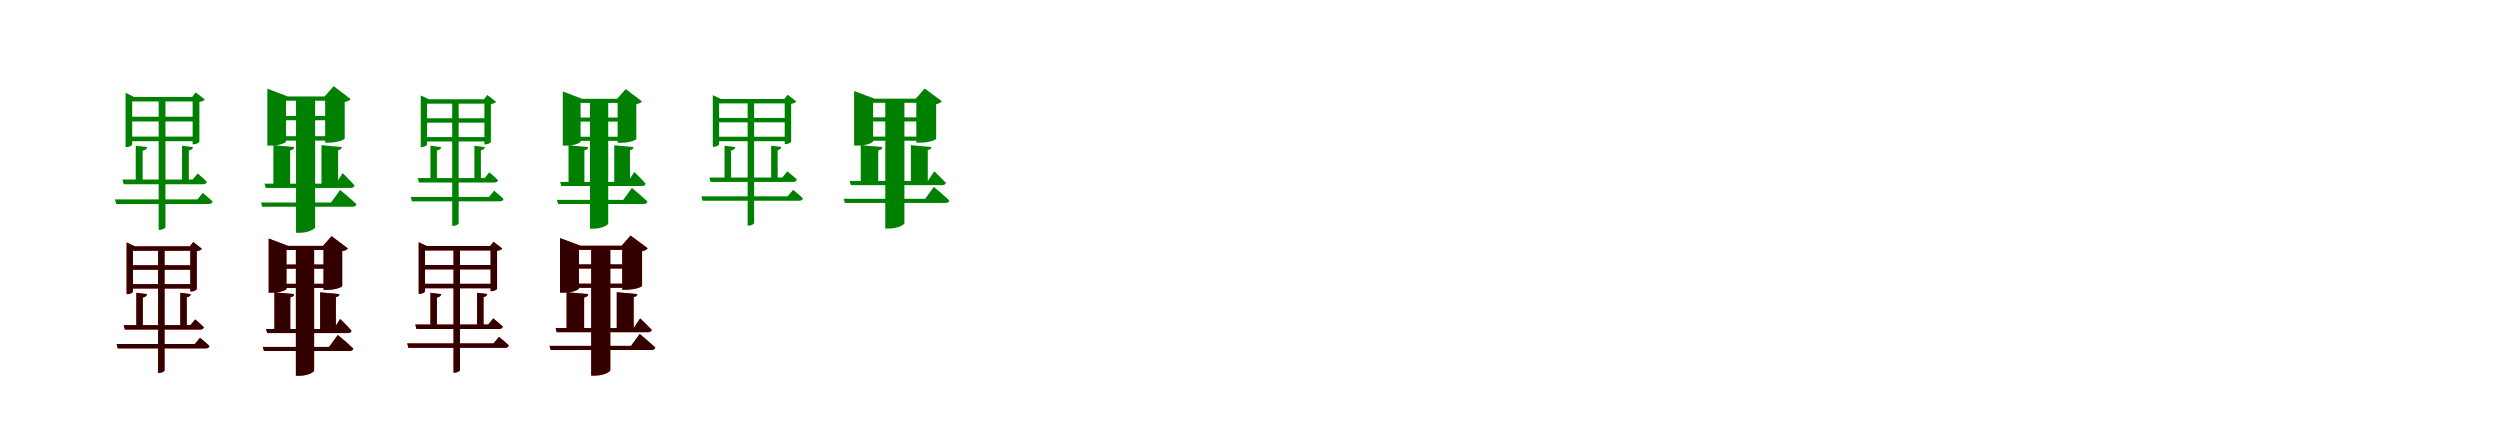 <?xml version="1.0" encoding="UTF-8"?>
<svg width="1700" height="300" xmlns="http://www.w3.org/2000/svg">
<rect width="100%" height="100%" fill="white"/>
<g fill="green" transform="translate(100 100) scale(0.1 -0.1)"><path d="M-0.0 0.0 -77.0 9.0V-237.0H-30.0V-24.0C-10.0 -21.0 -2.0 -13.0 0.0 0.0ZM125.0 -545.0V341.0H79.0V-563.0H85.0C109.0 -563.0 125.0 -549.0 125.0 -545.0ZM312.0 0.0 238.0 9.0V-237.0H284.0V-23.0C303.0 -20.0 311.0 -12.0 312.0 0.0ZM344.0 -180.0 310.0 -221.0H-167.0L-159.0 -253.0H380.0C395.0 -253.0 404.0 -248.0 406.0 -236.0C382.0 -211.0 344.0 -180.0 344.0 -180.0ZM379.0 -312.0 342.0 -356.0H-218.0L-210.0 -387.0H420.0C433.0 -387.0 443.0 -382.0 446.0 -371.0C420.0 -344.0 379.0 -312.0 379.0 -312.0ZM334.0 71.0H-124.0V40.0H334.0ZM339.0 206.0H-119.0V174.0H339.0ZM-146.0 369.0V0.0H-140.0C-116.0 0.0 -101.0 14.0 -101.0 18.0V310.0H310.0V19.0H316.0C336.0 19.0 356.0 32.0 356.0 36.0V307.0C376.0 310.0 386.0 316.0 393.0 323.0L331.0 372.0L307.0 341.0H-89.0Z"/></g>
<g fill="green" transform="translate(200 100) scale(0.1 -0.1)"><path d="M0.0 0.0 -141.0 13.0V-262.0H-27.0V-23.0C-7.0 -19.0 -1.0 -12.0 0.0 0.0ZM143.0 -546.0V331.0H13.0V-583.0H37.0C103.0 -583.0 143.0 -554.0 143.0 -546.0ZM324.0 0.0 186.0 13.0V-262.0H299.0V-22.0C317.0 -18.0 323.0 -10.0 324.0 0.0ZM330.0 -177.0 284.0 -249.0H-201.0L-193.0 -278.0H384.0C398.0 -278.0 408.0 -273.0 411.0 -261.0C382.0 -228.0 330.0 -177.0 330.0 -177.0ZM313.0 -292.0 251.0 -377.0H-225.0L-217.0 -406.0H396.0C411.0 -406.0 421.0 -401.0 424.0 -389.0C384.0 -349.0 313.0 -292.0 313.0 -292.0ZM277.0 74.0H-113.0V44.0H277.0ZM269.0 211.0H-120.0V182.0H269.0ZM-182.0 397.0V10.0H-159.0C-94.0 10.0 -55.0 30.0 -55.0 39.0V315.0H211.0V30.0H235.0C303.0 30.0 344.0 53.0 344.0 58.0V307.0C368.0 311.0 378.0 317.0 384.0 327.0L269.0 414.0L207.0 344.0H-43.0Z"/></g>
<g fill="green" transform="translate(300 100) scale(0.1 -0.1)"><path d="M0.0 0.0 -73.0 9.0V-226.0H-29.0V-23.0C-10.0 -20.0 -2.0 -12.0 0.0 0.0ZM119.0 -519.0V325.0H75.0V-536.0H81.0C104.0 -536.0 119.0 -523.0 119.0 -519.0ZM297.0 0.0 226.0 9.0V-226.0H270.0V-22.0C288.0 -19.0 296.0 -11.0 297.0 0.0ZM327.0 -172.0 295.0 -211.0H-159.0L-151.0 -241.0H361.0C375.0 -241.0 384.0 -236.0 386.0 -225.0C363.0 -201.0 327.0 -172.0 327.0 -172.0ZM360.0 -297.0 325.0 -339.0H-207.0L-199.0 -369.0H399.0C412.0 -369.0 421.0 -364.0 424.0 -353.0C399.0 -328.0 360.0 -297.0 360.0 -297.0ZM317.0 68.0H-118.0V38.0H317.0ZM322.0 196.0H-113.0V166.0H322.0ZM-139.0 351.0V0.0H-133.0C-110.0 0.0 -96.0 13.0 -96.0 17.0V295.0H294.0V18.0H300.0C319.0 18.0 338.0 30.0 338.0 34.0V292.0C357.0 295.0 367.0 301.0 373.0 308.0L314.0 354.0L291.0 325.0H-84.0Z"/></g>
<g fill="green" transform="translate(400 100) scale(0.1 -0.1)"><path d="M0.0 0.0 -134.0 12.0V-250.0H-26.0V-22.0C-7.0 -18.0 -1.0 -11.0 0.0 0.0ZM136.0 -520.0V315.0H12.0V-555.0H35.0C98.0 -555.0 136.0 -528.0 136.0 -520.0ZM308.0 0.0 177.0 12.0V-250.0H284.0V-21.0C301.0 -17.0 307.0 -10.0 308.0 0.0ZM313.0 -169.0 270.0 -237.0H-191.0L-183.0 -265.0H365.0C378.0 -265.0 388.0 -260.0 390.0 -249.0C363.0 -217.0 313.0 -169.0 313.0 -169.0ZM297.0 -278.0 238.0 -359.0H-213.0L-205.0 -387.0H376.0C390.0 -387.0 400.0 -382.0 403.0 -371.0C364.0 -333.0 297.0 -278.0 297.0 -278.0ZM263.0 70.0H-107.0V42.0H263.0ZM256.0 201.0H-114.0V173.0H256.0ZM-173.0 378.0V10.0H-151.0C-89.0 10.0 -52.0 29.0 -52.0 37.0V300.0H200.0V29.0H223.0C288.0 29.0 327.0 50.0 327.0 55.0V292.0C350.0 296.0 359.0 302.0 365.0 311.0L255.0 394.0L196.0 328.0H-41.0Z"/></g>
<g fill="green" transform="translate(500 100) scale(0.1 -0.1)"><path d="M-0.0 0.0 -73.0 9.0V-222.0H-29.0V-23.0C-10.0 -20.0 -2.0 -12.0 0.0 0.0ZM128.0 -517.0V327.0H84.0V-534.0H90.0C113.0 -534.0 128.0 -521.0 128.0 -517.0ZM313.0 1.0 244.0 9.0V-222.0H288.0V-21.0C304.0 -17.0 311.0 -10.0 313.0 1.0ZM354.0 -165.0 320.0 -207.0H-176.0L-168.0 -237.0H393.0C407.0 -237.0 416.0 -232.0 419.0 -221.0C393.0 -196.0 354.0 -165.0 354.0 -165.0ZM393.0 -291.0 356.0 -335.0H-231.0L-223.0 -365.0H434.0C448.0 -365.0 457.0 -360.0 460.0 -349.0C434.0 -323.0 393.0 -291.0 393.0 -291.0ZM351.0 70.0H-127.0V40.0H351.0ZM356.0 198.0H-122.0V168.0H356.0ZM-153.0 353.0V2.0H-147.0C-124.0 2.0 -110.0 15.0 -110.0 19.0V297.0H336.0V20.0H343.0C360.0 20.0 380.0 32.0 380.0 36.0V294.0C399.0 297.0 410.0 303.0 415.0 310.0L356.0 356.0L333.0 327.0H-98.0Z"/></g>
<g fill="green" transform="translate(600 100) scale(0.1 -0.1)"><path d="M0.0 0.0 -147.0 13.0V-240.0H-28.0V-23.0C-7.0 -19.0 -1.0 -11.0 0.0 0.0ZM150.0 -518.0V329.0H20.0V-554.0H44.0C111.0 -554.0 150.0 -526.0 150.0 -518.0ZM334.0 0.0 194.0 13.0V-240.0H309.0V-20.0C327.0 -17.0 332.0 -10.0 334.0 0.0ZM353.0 -165.0 309.0 -231.0H-222.0L-214.0 -259.0H406.0C420.0 -259.0 429.0 -254.0 432.0 -243.0C403.0 -212.0 353.0 -165.0 353.0 -165.0ZM350.0 -271.0 291.0 -352.0H-263.0L-255.0 -380.0H429.0C443.0 -380.0 453.0 -375.0 456.0 -364.0C417.0 -326.0 350.0 -271.0 350.0 -271.0ZM283.0 71.0H-125.0V43.0H283.0ZM283.0 202.0H-125.0V174.0H283.0ZM-192.0 381.0V10.0H-169.0C-103.0 10.0 -63.0 31.0 -63.0 39.0V301.0H231.0V30.0H255.0C324.0 30.0 366.0 51.0 366.0 56.0V292.0C388.0 296.0 398.0 303.0 404.0 312.0L288.0 398.0L227.0 329.0H-53.0Z"/></g>
<g fill="red" transform="translate(100 200) scale(0.1 -0.1)"><path d="M0.0 0.0 -73.0 9.0V-226.0H-29.0V-23.0C-10.0 -20.0 -2.0 -12.0 0.0 0.0ZM119.0 -519.0V325.0H75.0V-536.0H81.0C104.0 -536.0 119.0 -523.0 119.0 -519.0ZM297.0 0.0 226.0 9.0V-226.0H270.0V-22.0C288.0 -19.0 296.0 -11.0 297.0 0.0ZM327.0 -172.0 295.0 -211.0H-159.0L-151.0 -241.0H361.0C375.0 -241.0 384.0 -236.0 386.0 -225.0C363.0 -201.0 327.0 -172.0 327.0 -172.0ZM360.0 -297.0 325.0 -339.0H-207.0L-199.0 -369.0H399.0C412.0 -369.0 421.0 -364.0 424.0 -353.0C399.0 -328.0 360.0 -297.0 360.0 -297.0ZM317.0 68.0H-118.0V38.0H317.0ZM322.0 196.0H-113.0V166.0H322.0ZM-139.0 351.0V0.0H-133.0C-110.0 0.0 -96.0 13.0 -96.0 17.0V295.0H294.0V18.0H300.0C319.0 18.0 338.0 30.0 338.0 34.0V292.0C357.0 295.0 367.0 301.0 373.0 308.0L314.0 354.0L291.0 325.0H-84.0Z"/></g>
<g fill="black" opacity=".8" transform="translate(100 200) scale(0.1 -0.1)"><path d="M0.0 0.0 -73.0 9.0V-226.0H-29.0V-23.0C-10.0 -20.0 -2.0 -12.0 0.0 0.0ZM119.0 -519.0V325.0H75.0V-536.0H81.0C104.0 -536.0 119.0 -523.0 119.0 -519.0ZM297.0 0.0 226.0 9.0V-226.0H270.0V-22.0C288.0 -19.0 296.0 -11.0 297.0 0.0ZM327.0 -172.0 295.0 -211.0H-159.0L-151.0 -241.0H361.0C375.0 -241.0 384.0 -236.0 386.0 -225.0C363.0 -201.0 327.0 -172.0 327.0 -172.0ZM360.0 -297.0 325.0 -339.0H-207.0L-199.0 -369.0H399.0C412.0 -369.0 421.0 -364.0 424.0 -353.0C399.0 -328.0 360.0 -297.0 360.0 -297.0ZM317.0 68.0H-118.0V38.0H317.0ZM322.0 196.0H-113.0V166.0H322.0ZM-139.0 351.0V0.0H-133.0C-110.0 0.0 -96.0 13.0 -96.0 17.0V295.0H294.0V18.0H300.0C319.0 18.0 338.0 30.0 338.0 34.0V292.0C357.0 295.0 367.0 301.0 373.0 308.0L314.0 354.0L291.0 325.0H-84.0Z"/></g>
<g fill="red" transform="translate(200 200) scale(0.1 -0.1)"><path d="M0.0 0.0 -134.0 12.0V-250.0H-26.0V-22.0C-7.0 -18.0 -1.0 -11.0 0.0 0.0ZM136.0 -520.0V315.0H12.0V-555.0H35.0C98.0 -555.0 136.0 -528.0 136.0 -520.0ZM308.0 0.0 177.0 12.0V-250.0H284.0V-21.0C301.0 -17.0 307.0 -10.0 308.0 0.0ZM313.0 -169.0 270.0 -237.0H-191.0L-183.0 -265.0H365.0C378.0 -265.0 388.0 -260.0 390.0 -249.0C363.0 -217.0 313.0 -169.0 313.0 -169.0ZM297.0 -278.0 238.0 -359.0H-213.0L-205.0 -387.0H376.0C390.0 -387.0 400.0 -382.0 403.0 -371.0C364.0 -333.0 297.0 -278.0 297.0 -278.0ZM263.0 70.0H-107.0V42.0H263.0ZM256.0 201.0H-114.0V173.0H256.0ZM-173.0 378.0V10.0H-151.0C-89.0 10.0 -52.0 29.0 -52.0 37.0V300.0H200.0V29.0H223.0C288.0 29.0 327.0 50.0 327.0 55.0V292.0C350.0 296.0 359.0 302.0 365.0 311.0L255.0 394.0L196.0 328.0H-41.0Z"/></g>
<g fill="black" opacity=".8" transform="translate(200 200) scale(0.1 -0.1)"><path d="M0.0 0.0 -134.0 12.0V-250.0H-26.0V-22.0C-7.0 -18.0 -1.0 -11.0 0.0 0.0ZM136.0 -520.0V315.0H12.0V-555.0H35.0C98.0 -555.0 136.0 -528.0 136.0 -520.0ZM308.0 0.0 177.0 12.0V-250.0H284.0V-21.0C301.0 -17.0 307.0 -10.0 308.0 0.0ZM313.0 -169.0 270.0 -237.0H-191.0L-183.0 -265.0H365.0C378.0 -265.0 388.0 -260.0 390.0 -249.0C363.0 -217.0 313.0 -169.0 313.0 -169.0ZM297.0 -278.0 238.0 -359.0H-213.0L-205.0 -387.0H376.0C390.0 -387.0 400.0 -382.0 403.0 -371.0C364.0 -333.0 297.0 -278.0 297.0 -278.0ZM263.0 70.0H-107.0V42.0H263.0ZM256.0 201.0H-114.0V173.0H256.0ZM-173.0 378.0V10.0H-151.0C-89.0 10.0 -52.0 29.0 -52.0 37.0V300.0H200.0V29.0H223.0C288.0 29.0 327.0 50.0 327.0 55.0V292.0C350.0 296.0 359.0 302.0 365.0 311.0L255.0 394.0L196.0 328.0H-41.0Z"/></g>
<g fill="red" transform="translate(300 200) scale(0.1 -0.1)"><path d="M0.0 0.0 -73.0 9.0V-222.0H-29.0V-23.0C-10.0 -20.0 -2.0 -12.0 0.0 0.0ZM128.0 -517.0V327.0H84.0V-534.0H90.0C113.0 -534.0 128.0 -521.0 128.0 -517.0ZM313.0 1.0 244.0 9.0V-222.0H288.0V-21.0C304.0 -17.0 311.0 -10.0 313.0 1.0ZM354.0 -165.0 320.0 -207.0H-176.0L-168.0 -237.0H393.0C407.0 -237.0 416.0 -232.0 419.0 -221.0C393.0 -196.0 354.0 -165.0 354.0 -165.0ZM393.0 -291.0 356.0 -335.0H-231.0L-223.0 -365.0H434.0C448.0 -365.0 457.0 -360.0 460.0 -349.0C434.0 -323.0 393.0 -291.0 393.0 -291.0ZM351.0 70.0H-127.0V40.0H351.0ZM356.0 198.0H-122.0V168.0H356.0ZM-153.0 353.0V2.0H-147.0C-124.0 2.0 -110.0 15.0 -110.0 19.0V297.0H336.0V20.0H343.0C360.0 20.0 380.0 32.0 380.0 36.0V294.0C399.0 297.0 410.0 303.0 415.0 310.0L356.0 356.0L333.0 327.0H-98.0Z"/></g>
<g fill="black" opacity=".8" transform="translate(300 200) scale(0.1 -0.1)"><path d="M0.0 0.0 -73.0 9.0V-222.0H-29.0V-23.0C-10.0 -20.0 -2.0 -12.0 0.0 0.0ZM128.0 -517.0V327.0H84.0V-534.0H90.0C113.0 -534.0 128.0 -521.0 128.0 -517.0ZM313.0 1.0 244.0 9.0V-222.0H288.0V-21.0C304.0 -17.0 311.0 -10.0 313.0 1.0ZM354.0 -165.0 320.0 -207.0H-176.0L-168.0 -237.0H393.0C407.0 -237.0 416.0 -232.0 419.0 -221.0C393.0 -196.0 354.0 -165.0 354.0 -165.0ZM393.0 -291.0 356.0 -335.0H-231.0L-223.0 -365.0H434.0C448.0 -365.0 457.0 -360.0 460.0 -349.0C434.0 -323.0 393.0 -291.0 393.0 -291.0ZM351.0 70.0H-127.0V40.0H351.0ZM356.0 198.0H-122.0V168.0H356.0ZM-153.0 353.0V2.0H-147.0C-124.0 2.0 -110.0 15.0 -110.0 19.0V297.0H336.0V20.0H343.0C360.0 20.0 380.0 32.0 380.0 36.0V294.0C399.0 297.0 410.0 303.0 415.0 310.0L356.0 356.0L333.0 327.0H-98.0Z"/></g>
<g fill="red" transform="translate(400 200) scale(0.1 -0.1)"><path d="M0.0 0.0 -147.0 13.0V-240.0H-28.0V-23.0C-7.0 -19.0 -1.0 -11.0 0.0 0.0ZM150.0 -518.0V329.0H20.0V-554.0H44.0C111.0 -554.0 150.0 -526.0 150.0 -518.0ZM334.0 0.0 194.0 13.0V-240.0H309.0V-20.0C327.0 -17.0 332.0 -10.0 334.0 0.0ZM353.0 -165.0 309.0 -231.0H-222.0L-214.0 -259.0H406.0C420.0 -259.0 429.0 -254.0 432.0 -243.0C403.0 -212.0 353.0 -165.0 353.0 -165.0ZM350.0 -271.0 291.0 -352.0H-263.0L-255.0 -380.0H429.0C443.0 -380.0 453.0 -375.0 456.0 -364.0C417.0 -326.0 350.0 -271.0 350.0 -271.0ZM283.0 71.0H-125.0V43.0H283.0ZM283.0 202.0H-125.0V174.0H283.0ZM-192.0 381.0V10.0H-169.0C-103.0 10.0 -63.0 31.0 -63.0 39.0V301.0H231.0V30.0H255.0C324.0 30.0 366.0 51.0 366.0 56.0V292.0C388.0 296.0 398.0 303.0 404.0 312.0L288.0 398.0L227.0 329.0H-53.0Z"/></g>
<g fill="black" opacity=".8" transform="translate(400 200) scale(0.1 -0.1)"><path d="M0.0 0.0 -147.0 13.0V-240.0H-28.0V-23.0C-7.0 -19.0 -1.0 -11.0 0.0 0.0ZM150.0 -518.0V329.0H20.0V-554.0H44.0C111.0 -554.0 150.0 -526.0 150.0 -518.0ZM334.0 0.0 194.0 13.0V-240.0H309.0V-20.0C327.0 -17.0 332.0 -10.0 334.0 0.0ZM353.0 -165.0 309.0 -231.0H-222.0L-214.0 -259.0H406.0C420.0 -259.0 429.0 -254.0 432.0 -243.0C403.0 -212.0 353.0 -165.0 353.0 -165.0ZM350.0 -271.0 291.0 -352.0H-263.0L-255.0 -380.0H429.0C443.0 -380.0 453.0 -375.0 456.0 -364.0C417.0 -326.0 350.0 -271.0 350.0 -271.0ZM283.0 71.0H-125.0V43.0H283.0ZM283.0 202.0H-125.0V174.0H283.0ZM-192.0 381.0V10.0H-169.0C-103.0 10.0 -63.0 31.0 -63.0 39.0V301.0H231.0V30.0H255.0C324.0 30.0 366.0 51.0 366.0 56.0V292.0C388.0 296.0 398.0 303.0 404.0 312.0L288.0 398.0L227.0 329.0H-53.0Z"/></g>
</svg>
